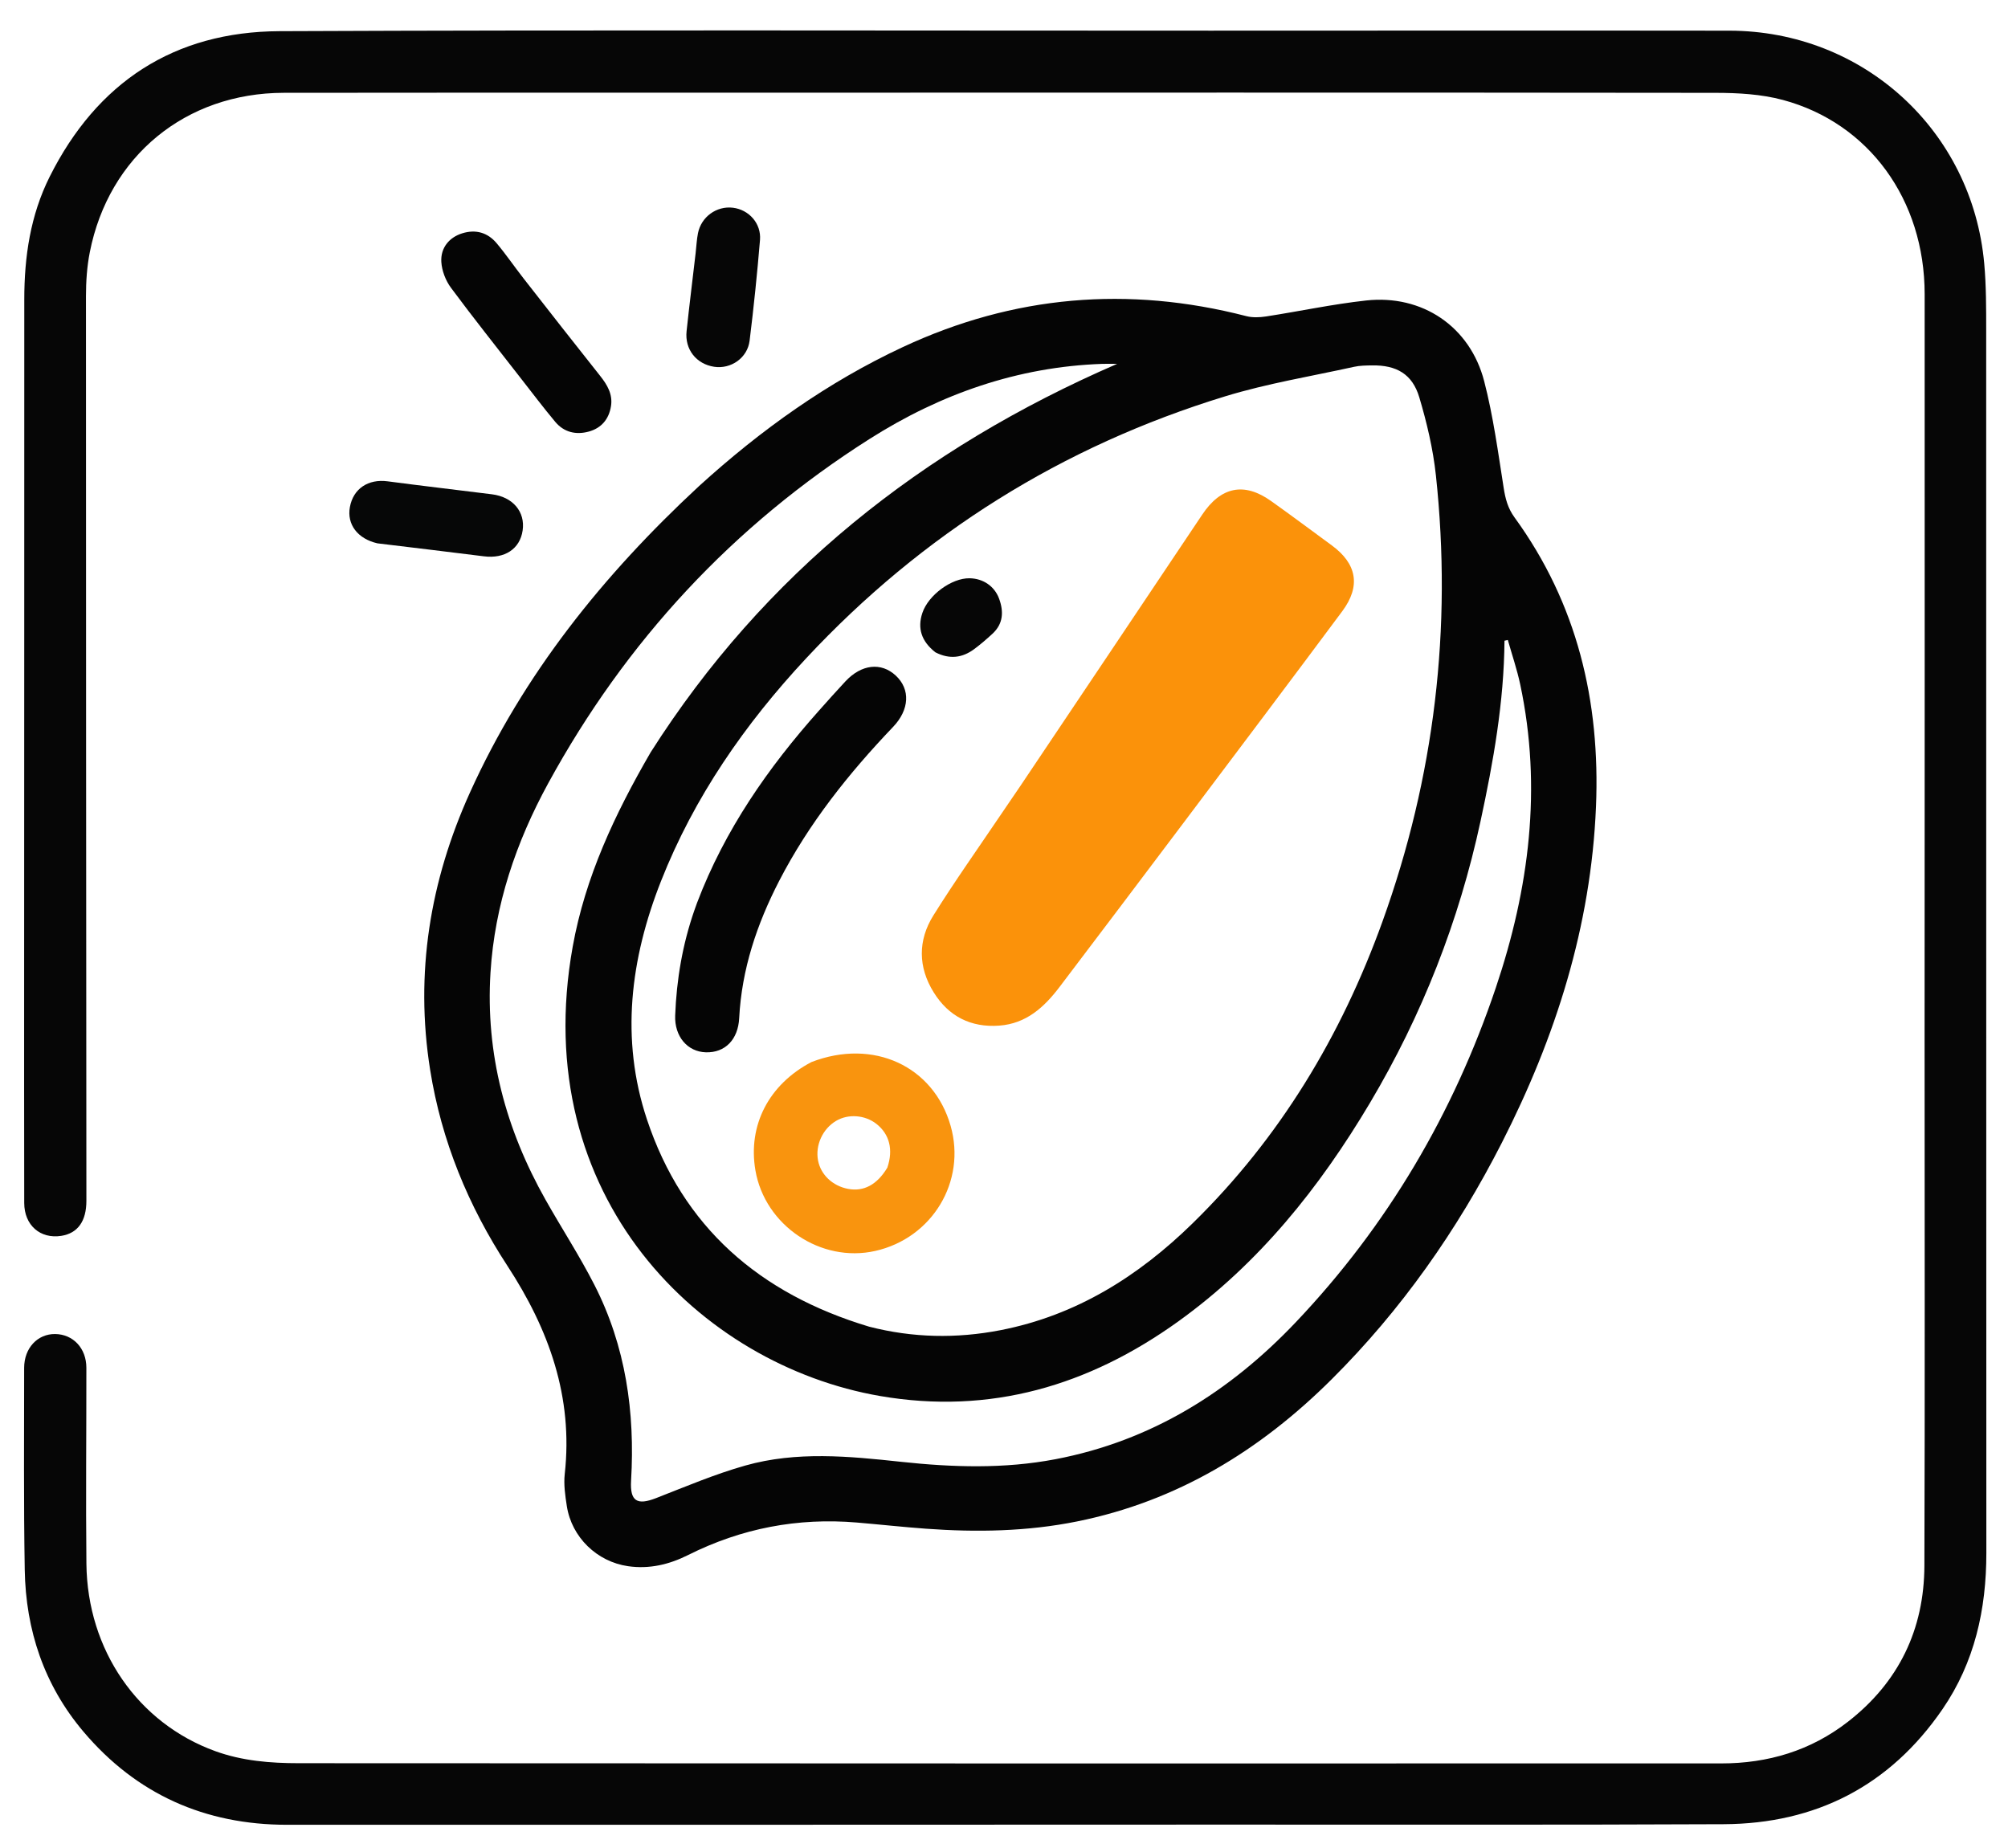 <?xml version="1.0" encoding="UTF-8" standalone="no"?>
<svg
   version="1.1"
   id="Layer_1"
   x="0px"
   y="0px"
   width="100%"
   viewBox="0 0 840 773"
   enable-background="new 0 0 840 773"
   xml:space="preserve"
   sodipodi:docname="file.svg"
   inkscape:version="1.2.2 (b0a8486541, 2022-12-01)"
   xmlns:inkscape="http://www.inkscape.org/namespaces/inkscape"
   xmlns:sodipodi="http://sodipodi.sourceforge.net/DTD/sodipodi-0.dtd"
   xmlns="http://www.w3.org/2000/svg"
   xmlns:svg="http://www.w3.org/2000/svg"><defs
   id="defs31" /><sodipodi:namedview
   id="namedview29"
   pagecolor="#505050"
   bordercolor="#eeeeee"
   borderopacity="1"
   inkscape:showpageshadow="0"
   inkscape:pageopacity="0"
   inkscape:pagecheckerboard="0"
   inkscape:deskcolor="#505050"
   showgrid="false"
   inkscape:zoom="0.9632386"
   inkscape:cx="665.98244"
   inkscape:cy="370.1056"
   inkscape:window-width="2560"
   inkscape:window-height="1371"
   inkscape:window-x="0"
   inkscape:window-y="0"
   inkscape:window-maximized="1"
   inkscape:current-layer="Layer_1" />

<path
   fill="#060606"
   opacity="1"
   stroke="none"
   d=" M805.106,434   C805.126,330.003 805.196,226.507 805.135,123.01   C805.112,83.659 781.876,51.499 745.843,41.815   C736.829,39.392 727.088,38.854 717.68,38.842   C582.518,38.68 447.356,38.756 312.194,38.775   C247.696,38.784 183.198,38.719 118.7,38.829   C77.629,38.899 45.486,65.325 37.564,105.523   C36.382,111.52 35.965,117.758 35.965,123.884   C35.956,250.047 36.058,376.209 36.14,502.372   C36.146,510.875 32.54,515.939 25.678,517.031   C16.866,518.432 10.152,512.607 10.135,503.283   C10.074,470.617 10.09,437.951 10.098,405.286   C10.121,311.955 10.179,218.625 10.16,125.295   C10.156,107.408 12.715,90.04 20.786,73.923   C40.584,34.389 72.867,13.236 116.941,13.045   C246.768,12.483 376.599,12.832 506.428,12.824   C578.759,12.819 651.09,12.736 723.421,12.832   C779.44,12.906 825.056,54.588 830.059,110.293   C830.892,119.564 830.873,128.931 830.875,138.253   C830.918,308.748 830.868,479.243 830.942,649.737   C830.952,673.307 826.03,695.484 812.599,715.055   C790.623,747.08 759.669,762.996 721.027,763.179   C651.198,763.508 581.366,763.332 511.535,763.352   C381.039,763.389 250.543,763.451 120.048,763.423   C85.768,763.415 57.071,750.681 34.868,724.412   C18.436,704.971 10.774,681.978 10.35,656.75   C9.876,628.591 10.09,600.42 10.104,572.255   C10.108,563.963 15.725,558.022 23.082,558.111   C30.588,558.201 36.122,564.061 36.13,572.203   C36.158,599.535 35.861,626.87 36.147,654.199   C36.525,690.34 57.7,720.898 90.094,732.632   C101.362,736.714 113.122,737.659 125.022,737.661   C234.018,737.678 343.015,737.755 452.011,737.773   C541.342,737.788 630.673,737.722 720.003,737.749   C739.639,737.755 757.493,732.409 773.053,720.307   C794.306,703.778 804.935,681.694 805.026,654.985   C805.277,581.491 805.107,507.995 805.106,434  z"
   id="path4" />
<path
   fill="#050505"
   opacity="1"
   stroke="none"
   d=" M292.394,203.391   C318.293,179.843 346.194,159.889 377.719,145.181   C424.072,123.555 471.926,119.504 521.361,132.256   C523.96,132.927 526.923,132.81 529.614,132.395   C543.587,130.241 557.458,127.253 571.491,125.714   C594.962,123.141 614.952,136.598 620.876,159.487   C624.654,174.089 626.678,189.166 629.025,204.103   C629.74,208.652 630.764,212.613 633.54,216.43   C659.817,252.562 669.469,293.467 667.643,337.517   C665.572,387.473 650.763,433.954 628.231,478.143   C609.584,514.713 586.222,548.027 557.052,577.064   C527.131,606.849 492.409,628.083 450.515,636.524   C429.589,640.741 408.517,641.094 387.348,639.555   C377.72,638.856 368.119,637.792 358.499,636.976   C333.682,634.87 310.137,639.391 287.86,650.567   C279.963,654.528 271.667,656.521 262.751,655.241   C249.752,653.374 239.146,643.164 237.118,630.091   C236.433,625.669 235.762,621.062 236.248,616.669   C239.824,584.385 229.625,556.158 212.244,529.547   C195.899,504.522 184.654,477.276 179.932,447.536   C173.523,407.167 179.87,368.581 196.564,331.637   C218.995,281.996 252.434,240.444 292.394,203.391  M363.595,555.033   C381.805,559.72 400.128,560.08 418.559,556.491   C450.225,550.326 476.277,533.936 498.948,511.748   C535.423,476.051 561.067,433.378 578.3,385.601   C600.114,325.121 607.545,262.765 600.674,198.846   C599.491,187.842 596.892,176.863 593.73,166.235   C590.824,156.472 584.171,152.705 573.928,152.868   C571.436,152.908 568.882,152.922 566.468,153.455   C548.456,157.434 530.13,160.423 512.539,165.805   C444.398,186.654 385.802,223.319 337.216,275.433   C311.634,302.871 290.384,333.465 276.516,368.629   C263.691,401.146 259.455,434.681 270.62,468.285   C285.594,513.352 317.728,541.264 363.595,555.033  M272.185,314.741   C319.586,240.21 385.468,187.73 467.342,152.225   C464.221,152.225 462.643,152.177 461.069,152.232   C425.704,153.473 393.441,164.816 363.872,183.573   C306.593,219.908 261.799,268.258 229.325,327.71   C215.921,352.25 206.95,378.539 205.187,406.845   C203.063,440.953 211.59,472.472 228.249,501.999   C234.953,513.882 242.424,525.36 248.628,537.491   C261.78,563.21 265.686,590.819 263.998,619.44   C263.486,628.106 266.529,629.842 274.445,626.759   C286.81,621.941 299.1,616.706 311.836,613.116   C333.232,607.084 355.086,609.219 376.844,611.559   C398.443,613.882 420.049,614.584 441.541,610.479   C481.623,602.822 514.462,582.28 542.173,553.059   C580.445,512.702 608.023,465.841 625.757,413.187   C639.702,371.782 645.147,329.621 635.951,286.352   C634.615,280.064 632.512,273.94 630.763,267.739   C630.298,267.843 629.833,267.946 629.368,268.049   C629.17,293.639 624.712,318.67 619.352,343.536   C610.345,385.323 594.92,424.685 573.082,461.425   C552.048,496.813 526.678,528.552 492.94,552.809   C455.516,579.715 414.221,591.989 368.135,584.038   C293.156,571.1 220.734,500.83 239.581,396.029   C244.802,366.992 257.136,340.686 272.185,314.741  z"
   id="path6" />
<path
   fill="#050505"
   opacity="1"
   stroke="none"
   d=" M217.821,158.198   C207.917,145.435 198.048,133.089 188.649,120.394   C186.423,117.386 184.834,113.263 184.618,109.556   C184.27,103.596 188.008,99.274 193.362,97.611   C199.038,95.848 204.013,97.295 207.763,101.764   C211.714,106.471 215.186,111.577 218.973,116.426   C229.619,130.056 240.271,143.681 251.031,157.221   C254.038,161.005 256.384,164.938 255.595,169.926   C254.74,175.329 251.599,179.101 246.305,180.555   C240.925,182.032 235.926,180.85 232.268,176.482   C227.359,170.62 222.761,164.498 217.821,158.198  z"
   id="path8" />
<path
   fill="#060707"
   opacity="1"
   stroke="none"
   d=" M157.889,227.313   C149.517,225.386 145.059,219.328 146.368,212.15   C147.779,204.412 154.038,200.296 162.161,201.368   C176.682,203.285 191.233,204.969 205.766,206.792   C214.543,207.893 219.777,214.097 218.632,221.934   C217.5,229.687 211.102,233.842 202.408,232.739   C187.716,230.875 173.006,229.16 157.889,227.313  z"
   id="path10" />
<path
   fill="#060606"
   opacity="1"
   stroke="none"
   d=" M290.994,105.946   C291.335,102.857 291.465,100.183 291.978,97.584   C293.335,90.701 299.781,86.072 306.609,86.907   C313.283,87.723 318.502,93.461 317.927,100.408   C316.762,114.472 315.316,128.522 313.581,142.527   C312.684,149.769 305.766,154.5 298.768,153.447   C291.3,152.323 286.407,146.181 287.216,138.569   C288.356,127.833 289.7,117.119 290.994,105.946  z"
   id="path12" />


<path
   fill="#FB920A"
   opacity="1"
   stroke="none"
   d=" M426.839,328.826   C452.343,290.777 477.689,253.055 502.941,215.271   C510.706,203.652 520.418,201.566 531.721,209.606   C540.265,215.684 548.667,221.964 557.123,228.166   C567.621,235.866 569.333,245.19 561.515,255.7   C539.362,285.484 517.013,315.122 494.695,344.783   C477.583,367.526 460.432,390.24 443.234,412.917   C436.831,421.359 429.327,428.254 418.018,429.083   C406.1,429.958 396.847,425.209 390.598,415.177   C384.02,404.615 383.953,393.409 390.445,383.007   C399.428,368.614 409.275,354.761 418.764,340.684   C421.37,336.819 424.016,332.98 426.839,328.826  z"
   id="path18" />
<path
   fill="#050505"
   opacity="1"
   stroke="none"
   d=" M291.618,377.659   C303.207,347.14 321.301,321.209 342.585,297.308   C346.24,293.204 349.895,289.099 353.641,285.08   C360.335,277.897 368.579,276.959 374.679,282.597   C380.948,288.391 380.433,296.953 373.607,304.102   C355.029,323.562 338.37,344.47 325.969,368.494   C316.65,386.548 310.273,405.49 309.22,425.973   C308.759,434.926 303.319,440.472 295.3,440.25   C287.586,440.036 282.118,433.61 282.446,424.856   C283.01,409.809 285.518,395.098 290.474,380.843   C290.802,379.9 291.131,378.959 291.618,377.659  z"
   id="path20" />
<path
   fill="#F9940E"
   opacity="1"
   stroke="none"
   d=" M339.457,444.325   C365.346,434.318 390.537,446.009 397.673,471.018   C404.3,494.241 390.014,517.968 366.167,523.345   C343.402,528.478 319.953,512.704 316.004,489.602   C312.794,470.828 321.575,453.684 339.457,444.325  M371.197,488.498   C373.744,480.978 372.122,474.504 366.609,470.18   C361.832,466.434 354.851,465.914 349.769,468.926   C344.114,472.277 340.988,479.148 342.215,485.528   C343.365,491.505 348.326,496.177 354.81,497.389   C361.246,498.593 366.849,495.744 371.197,488.498  z"
   id="path22" />
<path
   fill="#060606"
   opacity="1"
   stroke="none"
   d=" M391.301,272.904   C385.427,268.293 383.714,262.83 385.849,256.441   C388.355,248.943 398.088,241.797 405.62,241.925   C411.255,242.02 416.025,245.232 417.941,250.44   C419.927,255.834 419.708,260.947 415.194,265.119   C412.754,267.375 410.223,269.558 407.56,271.541   C402.612,275.225 397.274,275.955 391.301,272.904  z"
   id="path24"
   inkscape:export-filename="path24.png"
   inkscape:export-xdpi="96"
   inkscape:export-ydpi="96" />

</svg>
